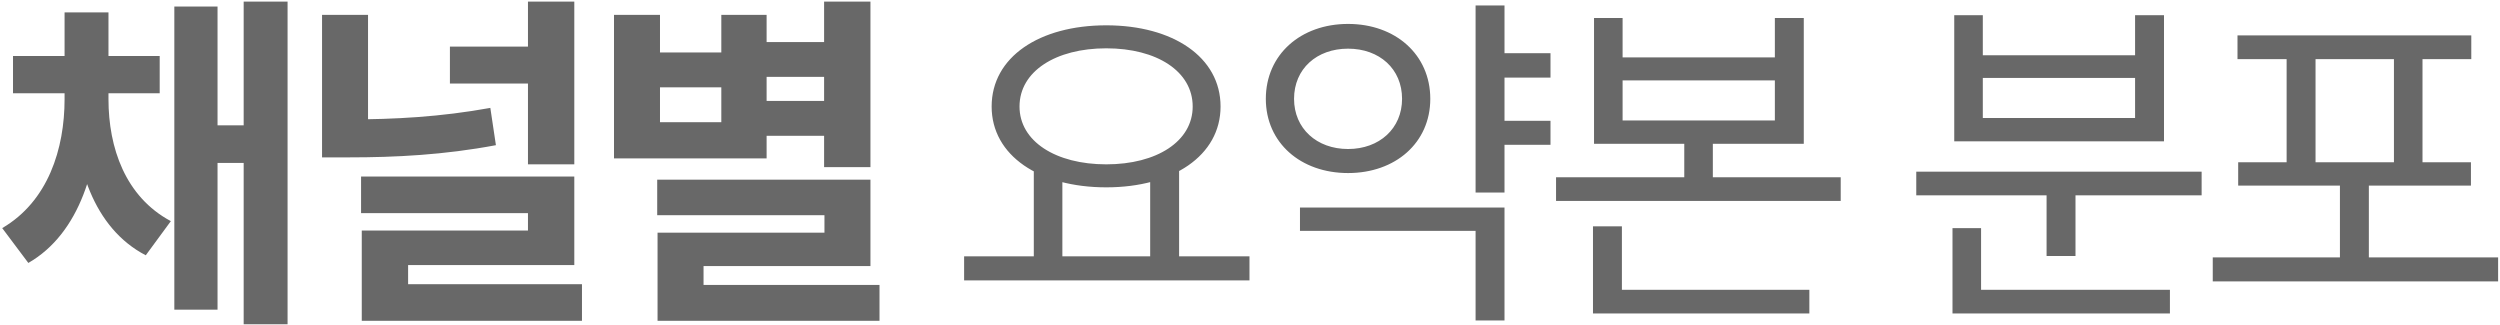 <svg width="861" height="112" viewBox="0 0 861 112" fill="none" xmlns="http://www.w3.org/2000/svg">
<path d="M22.24 31.28H34.24V34.16C34.24 57.2 27.52 80.36 9.76 90.56L0.76 78.56C16.6 69.32 22.24 51.2 22.24 34.16V31.28ZM25.36 31.28H37.36V34.16C37.36 50.84 43.12 67.76 58.84 76.16L50.2 87.92C32.2 78.56 25.36 56.84 25.36 34.16V31.28ZM4.48 19.28H55V32.12H4.48V19.28ZM22.24 4.28H37.36V29.6H22.24V4.28ZM83.92 0.56H99.04V111.68H83.92V0.56ZM70.6 43.16H89.08V56.12H70.6V43.16ZM60.04 2.24H74.92V106.64H60.04V2.24ZM110.911 5.12H126.751V50.6H110.911V5.12ZM110.911 41.12H120.151C135.751 41.12 151.711 40.28 168.871 37.16L170.791 50C152.911 53.36 136.231 54.2 120.151 54.2H110.911V41.12ZM154.951 16.04H185.191V28.76H154.951V16.04ZM181.831 0.56H197.791V56.6H181.831V0.56ZM124.351 60.8H197.791V91.28H140.551V104.6H124.591V79.4H181.831V73.4H124.351V60.8ZM124.591 97.88H200.431V110.48H124.591V97.88ZM260.421 14.48H287.301V26.48H260.421V14.48ZM260.421 34.76H287.301V46.76H260.421V34.76ZM283.821 0.56H299.781V57.56H283.821V0.56ZM226.341 61.88H299.781V91.64H242.301V105.68H226.461V80.12H283.941V74.12H226.341V61.88ZM226.461 98.12H302.901V110.48H226.461V98.12ZM211.461 5.12H227.301V18.08H248.421V5.12H264.021V54.56H211.461V5.12ZM227.301 30.08V42.08H248.421V30.08H227.301ZM356.041 57.68H365.881V90.2H356.041V57.68ZM396.121 57.68H406.081V90.2H396.121V57.68ZM332.041 88.28H430.321V96.56H332.041V88.28ZM381.001 8.72C403.921 8.72 420.361 19.64 420.361 36.68C420.361 53.6 403.921 64.52 381.001 64.52C357.961 64.52 341.521 53.6 341.521 36.68C341.521 19.64 357.961 8.72 381.001 8.72ZM381.001 16.64C363.601 16.64 351.121 24.56 351.121 36.68C351.121 48.68 363.601 56.6 381.001 56.6C398.401 56.6 410.761 48.68 410.761 36.68C410.761 24.56 398.401 16.64 381.001 16.64ZM515.151 18.32H533.991V26.72H515.151V18.32ZM515.151 41.6H533.991V49.88H515.151V41.6ZM508.191 1.88H518.151V66.32H508.191V1.88ZM447.711 71.48H518.151V110.36H508.191V79.52H447.711V71.48ZM464.271 8.24C480.591 8.24 492.591 18.8 492.591 34.04C492.591 49.16 480.591 59.6 464.271 59.6C447.951 59.6 435.951 49.16 435.951 34.04C435.951 18.8 447.951 8.24 464.271 8.24ZM464.271 16.76C453.471 16.76 445.671 23.72 445.671 34.04C445.671 44.24 453.471 51.32 464.271 51.32C475.071 51.32 482.871 44.24 482.871 34.04C482.871 23.72 475.071 16.76 464.271 16.76ZM548.982 6.2H558.822V19.76H611.262V6.2H621.222V49.52H548.982V6.2ZM558.822 27.68V41.48H611.262V27.68H558.822ZM535.902 61.04H633.942V69.2H535.902V61.04ZM580.062 44.84H589.902V64.64H580.062V44.84ZM548.622 99.8H623.142V107.96H548.622V99.8ZM548.622 77.96H558.582V102.56H548.622V77.96ZM659.961 59.12H758.241V67.28H659.961V59.12ZM704.841 63.2H714.801V88.16H704.841V63.2ZM672.441 99.8H747.321V107.96H672.441V99.8ZM672.441 78.56H682.281V102.92H672.441V78.56ZM673.041 5.24H682.881V19.04H735.321V5.24H745.281V48.68H673.041V5.24ZM682.881 26.84V40.64H735.321V26.84H682.881ZM762.072 88.64H860.352V96.92H762.072V88.64ZM805.872 60.56H815.832V92.36H805.872V60.56ZM770.592 12.2H851.112V20.36H770.592V12.2ZM770.832 55.88H850.992V63.92H770.832V55.88ZM787.512 18.8H797.472V57.32H787.512V18.8ZM824.472 18.8H834.312V57.32H824.472V18.8Z" fill="#686868"/>
</svg>
